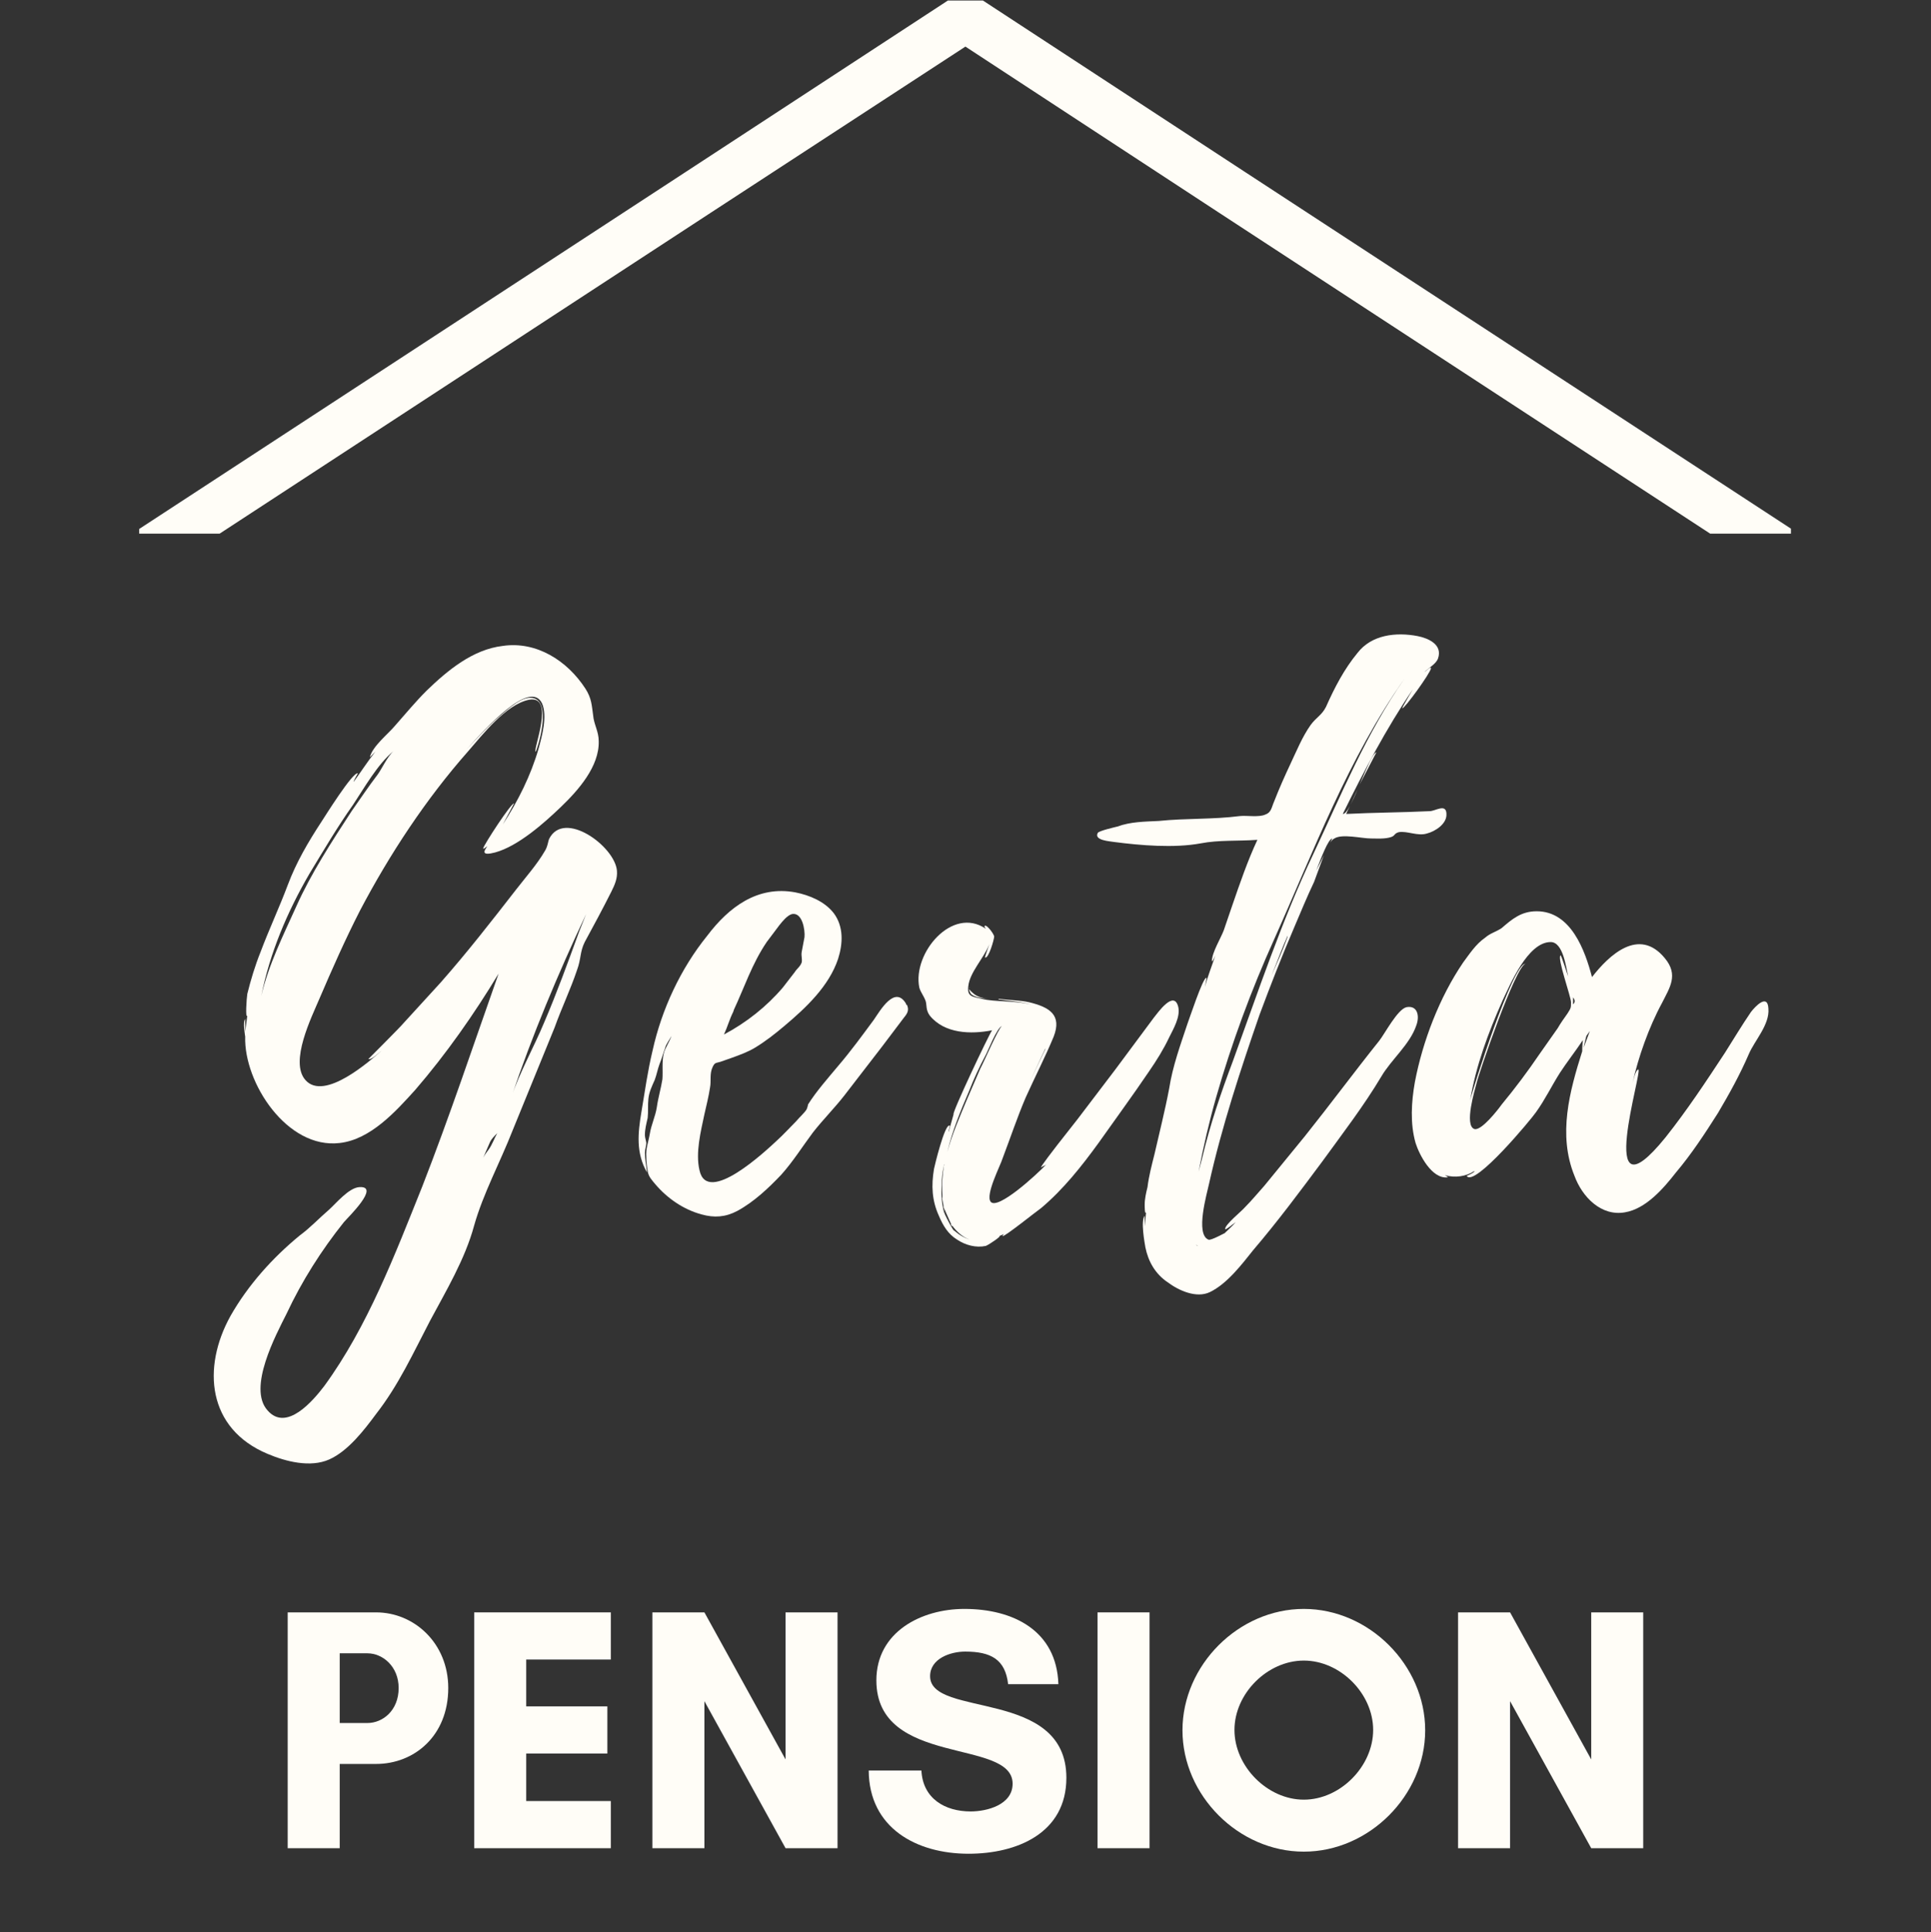 <svg xmlns="http://www.w3.org/2000/svg" xmlns:xlink="http://www.w3.org/1999/xlink" width="224.88" viewBox="0 0 224.88 225" height="225" version="1.0"><rect x="0" y="0" width="224.88" height="225" fill="#333333" stroke="none"/><defs><g id="b"><path d="M 8.48 -9.812 L 12.719 -9.812 C 17.16 -9.812 21.121 -13.082 21.121 -18.656 C 21.121 -23.863 17.16 -27.461 12.719 -27.461 L 2.422 -27.461 L 2.422 0 L 8.48 0 Z M 11.711 -22.695 C 13.488 -22.695 15.344 -21.16 15.344 -18.656 C 15.344 -16.031 13.488 -14.578 11.711 -14.578 L 8.48 -14.578 L 8.48 -22.695 Z M 11.711 -22.695"/></g><g id="c"><path d="M 18.332 -5.492 L 8.48 -5.492 L 8.48 -11.023 L 17.93 -11.023 L 17.93 -16.516 L 8.48 -16.516 L 8.48 -21.969 L 18.332 -21.969 L 18.332 -27.461 L 2.422 -27.461 L 2.422 0 L 18.332 0 Z M 18.332 -5.492"/></g><g id="d"><path d="M 23.984 0 L 23.984 -27.461 L 17.93 -27.461 L 17.93 -10.336 L 8.48 -27.461 L 2.422 -27.461 L 2.422 0 L 8.48 0 L 8.48 -17.121 L 17.93 0 Z M 23.984 0"/></g><g id="e"><path d="M 13.082 -4.281 C 10.094 -4.281 7.512 -5.773 7.348 -9.047 L 1.211 -9.047 C 1.25 -2.344 6.785 0.645 12.84 0.645 C 18.453 0.645 24.23 -1.738 24.23 -8.199 C 24.23 -18.656 8.359 -15.145 8.359 -20.027 C 8.359 -22.09 10.742 -22.895 12.438 -22.895 C 15.465 -22.895 17.121 -21.969 17.445 -19.102 L 23.301 -19.102 C 23.098 -25.359 18.012 -27.863 12.355 -27.863 C 7.348 -27.863 2.102 -25.199 2.102 -19.543 C 2.102 -9.41 17.969 -12.84 17.969 -7.512 C 17.969 -5.047 14.98 -4.281 13.082 -4.281 Z M 13.082 -4.281"/></g><g id="f"><path d="M 8.48 0 L 8.48 -27.461 L 2.422 -27.461 L 2.422 0 Z M 8.48 0"/></g><g id="g"><path d="M 23.621 -13.77 C 23.621 -9.531 19.785 -5.652 15.547 -5.652 C 11.309 -5.652 7.469 -9.531 7.469 -13.77 C 7.469 -18.012 11.309 -21.848 15.547 -21.848 C 19.785 -21.848 23.621 -18.012 23.621 -13.77 Z M 29.68 -13.73 C 29.68 -21.32 23.137 -27.863 15.547 -27.863 C 7.953 -27.863 1.414 -21.32 1.414 -13.73 C 1.414 -6.137 7.953 0.402 15.547 0.402 C 23.137 0.402 29.68 -6.137 29.68 -13.73 Z M 29.68 -13.73"/></g><g id="h"><path d="M 46.961 -35.707 C 46.715 -38.562 40.762 -42.883 39.051 -39.379 C 38.969 -39.215 38.887 -38.48 38.562 -37.992 C 37.664 -36.441 36.359 -34.977 35.219 -33.508 C 32.367 -29.84 29.512 -26.172 26.414 -22.664 L 22.094 -17.938 C 21.848 -17.609 18.016 -13.777 18.016 -13.777 C 18.344 -13.613 19.32 -14.594 19.566 -14.758 C 18.262 -13.613 12.883 -8.805 10.68 -11.332 C 8.805 -13.453 11.414 -18.668 12.309 -20.789 C 13.777 -24.215 15.328 -27.719 17.039 -31.062 C 20.465 -37.582 24.703 -44.023 29.594 -49.566 C 31.305 -51.523 33.996 -55.031 36.688 -55.602 C 39.867 -56.254 37.094 -49.648 37.504 -49.566 C 37.582 -49.566 39.703 -55.844 36.852 -55.844 C 35.547 -55.844 33.754 -54.051 32.773 -53.238 C 31.551 -52.094 30.492 -50.953 29.43 -49.812 C 31.633 -52.258 36.852 -58.047 38.234 -55.195 C 38.887 -53.727 38.234 -51.363 37.828 -49.895 C 36.93 -46.797 35.465 -43.859 33.672 -41.09 C 33.754 -41.254 34.977 -43.535 34.977 -43.535 C 34.648 -43.617 31.469 -38.727 31.387 -38.316 C 31.387 -38.156 31.633 -38.398 31.875 -38.562 C 31.387 -37.91 31.227 -37.422 32.773 -37.828 C 35.465 -38.562 38.48 -41.254 40.438 -43.129 C 42.477 -45.086 44.922 -47.855 44.84 -50.789 C 44.84 -51.934 44.27 -52.746 44.188 -53.809 C 44.023 -54.949 44.023 -55.766 43.289 -56.906 C 41.172 -60.168 37.582 -62.449 33.672 -61.879 C 30.164 -61.473 27.23 -59.023 24.785 -56.66 C 23.48 -55.355 22.34 -53.969 21.117 -52.586 C 20.301 -51.605 18.508 -50.219 18.18 -48.914 L 18.832 -49.566 C 17.855 -48.344 17.039 -47.039 16.305 -46.062 C 16.223 -46.062 16.793 -47.039 16.793 -47.039 C 16.223 -47.285 12.883 -41.906 12.555 -41.414 C 11.008 -39.051 9.621 -36.688 8.641 -34.078 C 7.664 -31.469 6.441 -28.859 5.461 -26.25 C 4.809 -24.621 4.32 -22.992 3.914 -21.359 C 3.832 -20.871 3.668 -18.426 3.914 -18.832 L 3.668 -16.957 L 3.668 -18.426 C 3.344 -18.098 3.668 -16.469 3.668 -16.387 C 3.504 -11.008 8.559 -3.262 14.676 -3.996 C 18.262 -4.402 21.195 -7.664 23.48 -10.191 C 27.066 -14.348 30.328 -18.996 33.18 -23.723 C 30.246 -15.41 27.473 -7.094 24.293 1.059 C 21.117 8.969 17.938 17.363 12.883 24.293 C 11.578 26.008 8.48 29.676 6.277 27.148 C 3.914 24.539 7.254 18.344 8.48 15.898 C 10.273 12.066 12.555 8.48 15.164 5.219 C 15.57 4.73 19.484 0.977 16.957 1.141 C 15.734 1.223 14.266 3.016 13.453 3.75 C 12.309 4.73 11.25 5.871 10.027 6.766 C 6.848 9.375 3.996 12.555 1.957 16.141 C -1.387 22.176 -0.734 29.27 6.277 32.203 C 8.398 33.102 11.25 33.832 13.453 32.855 C 15.652 31.875 17.527 29.43 18.914 27.555 C 21.523 24.215 23.234 20.465 25.191 16.715 C 27.066 13.207 29.27 9.539 30.328 5.625 C 31.387 1.875 33.344 -1.711 34.812 -5.461 L 39.703 -17.445 C 40.52 -19.73 41.578 -21.93 42.312 -24.133 C 42.801 -25.438 42.637 -26.25 43.211 -27.395 C 44.27 -29.348 45.328 -31.305 46.309 -33.262 C 46.715 -34.078 47.039 -34.812 46.961 -35.707 Z M 11.168 -35.383 C 12.801 -38.074 14.43 -40.844 16.223 -43.371 C 17.527 -45.328 19.078 -48.102 20.953 -49.648 C 20.219 -48.996 19.566 -47.531 19.078 -46.879 C 18.016 -45.492 17.039 -44.023 16.062 -42.637 C 13.777 -39.133 11.332 -35.383 9.621 -31.551 C 8.152 -28.289 6.359 -24.703 5.543 -21.117 C 6.523 -26.09 8.559 -30.898 11.168 -35.383 Z M 42.559 -28.617 C 41.254 -25.027 39.949 -21.441 38.48 -18.016 C 37.258 -15.082 35.629 -12.23 34.648 -9.293 C 37.094 -16.551 40.109 -23.723 43.371 -30.652 Z M 32.039 -3.262 C 31.797 -2.934 31.551 -2.609 31.387 -2.281 L 32.203 -4.156 C 32.367 -4.484 32.691 -4.809 33.02 -5.137 C 32.691 -4.566 32.449 -3.832 32.039 -3.262 Z M 31.305 -2.039 L 31.387 -2.281 C 31.305 -2.203 31.305 -2.121 31.305 -2.039 Z M 25.52 -44.922 C 25.52 -44.84 25.438 -44.758 25.355 -44.758 C 25.438 -44.758 25.52 -44.84 25.52 -44.922 Z M 25.52 -44.922"/></g><g id="i"><path d="M 31.227 -20.137 C 31.227 -20.055 31.227 -20.055 31.145 -20.137 L 31.145 -20.219 C 29.84 -22.418 28.125 -19.402 27.395 -18.344 C 26.008 -16.469 24.703 -14.676 23.234 -12.961 C 22.012 -11.496 20.707 -10.027 19.73 -8.48 C 19.73 -8.316 19.566 -7.906 19.566 -7.906 C 19.242 -7.418 18.75 -7.012 18.344 -6.523 C 17.609 -5.789 16.875 -4.973 16.062 -4.238 C 14.836 -3.098 7.988 3.344 7.094 -0.816 C 6.605 -2.852 7.254 -5.379 7.664 -7.336 C 7.906 -8.398 8.152 -9.375 8.316 -10.434 C 8.48 -11.25 8.234 -12.066 8.641 -12.883 C 8.887 -13.371 8.969 -13.289 9.539 -13.453 L 10.926 -13.941 C 11.82 -14.266 12.719 -14.594 13.535 -15.082 C 14.758 -15.816 15.898 -16.715 16.957 -17.609 C 19.484 -19.73 22.176 -22.258 23.234 -25.438 C 23.805 -27.23 23.887 -29.188 22.746 -30.734 C 21.688 -32.121 19.891 -32.855 18.262 -33.18 C 13.859 -33.996 10.516 -31.469 7.988 -28.125 C 4.891 -24.293 2.691 -19.566 1.629 -14.758 C 1.059 -12.391 0.734 -10.027 0.324 -7.582 C -0.082 -5.137 -0.324 -2.852 0.977 -0.57 C 0.898 -1.387 0.734 -2.121 0.734 -2.852 C 0.734 -3.262 0.898 -3.668 0.898 -3.996 C 0.898 -4.156 0.734 -4.648 0.734 -4.891 C 0.734 -5.625 0.898 -6.195 1.059 -6.93 C 1.141 -7.664 1.059 -8.398 1.141 -9.133 C 1.223 -9.945 1.551 -10.598 1.875 -11.332 C 2.121 -11.984 2.203 -12.555 2.445 -13.207 C 2.691 -13.777 2.852 -14.43 3.098 -15.082 C 3.18 -15.488 3.586 -15.98 3.832 -16.469 C 3.586 -15.734 3.098 -15.082 2.934 -14.43 C 2.691 -13.453 2.852 -12.391 2.773 -11.414 C 2.609 -10.355 2.281 -9.293 2.121 -8.152 C 1.957 -7.094 1.469 -6.113 1.305 -5.055 C 1.141 -4.078 0.816 -3.344 0.898 -2.363 C 0.898 -1.793 0.977 -1.223 1.059 -0.734 C 1.141 -0.082 1.551 0.324 1.957 0.816 C 3.344 2.445 5.219 3.75 7.336 4.32 C 8.805 4.73 10.109 4.648 11.496 3.914 C 13.453 2.852 15.164 1.223 16.633 -0.324 C 18.016 -1.875 19.078 -3.586 20.301 -5.219 C 21.441 -6.684 22.828 -8.07 23.969 -9.539 L 28.371 -15.246 L 30.898 -18.59 C 31.305 -19.078 31.551 -19.484 31.227 -20.137 Z M 11.008 -19.242 C 11.086 -19.402 11.086 -19.484 11.086 -19.484 C 12.309 -22.094 13.207 -24.867 14.918 -27.395 L 16.387 -29.348 C 16.715 -29.758 17.285 -30.492 17.855 -30.652 C 19.078 -30.898 19.402 -28.777 19.32 -27.965 L 18.996 -26.25 C 18.914 -25.762 19.078 -25.438 18.996 -25.027 C 18.832 -24.539 18.426 -24.293 18.18 -23.887 L 16.793 -22.094 C 14.918 -19.891 12.555 -18.016 9.945 -16.633 C 10.355 -17.527 10.598 -18.426 11.008 -19.242 Z M 11.008 -19.242"/></g><g id="j"><path d="M 33.426 -19.812 C 32.938 -21.93 30.98 -19.078 30.574 -18.59 L 26.09 -12.555 L 21.688 -6.766 L 19.32 -3.75 C 19.078 -3.426 17.285 -1.141 17.445 -1.141 C 17.609 -1.305 17.855 -1.305 18.098 -1.551 C 16.875 -0.246 12.391 3.832 11.578 2.852 C 10.926 2.039 12.719 -1.387 12.961 -2.203 C 13.859 -4.566 14.676 -7.012 15.652 -9.293 C 16.715 -11.66 17.938 -14.023 18.914 -16.387 C 19.891 -18.914 18.426 -19.812 16.062 -20.383 C 15 -20.625 13.695 -20.625 12.473 -20.789 C 12.473 -20.707 12.555 -20.707 12.555 -20.707 C 13.613 -20.543 15.164 -20.465 16.469 -20.055 C 14.512 -20.625 12.066 -20.383 10.516 -20.789 C 9.457 -21.035 8.805 -21.035 8.969 -22.258 C 9.133 -23.887 10.844 -25.598 11.414 -27.148 C 11.414 -27.066 10.844 -25.598 10.926 -25.598 C 11.332 -25.438 11.984 -27.719 11.984 -28.047 C 11.902 -28.453 10.926 -29.676 10.844 -29.188 L 11.008 -28.941 C 7.094 -31.633 2.445 -26.09 3.262 -22.094 C 3.426 -21.523 3.75 -21.195 3.996 -20.543 C 4.156 -20.055 3.996 -19.484 4.484 -18.832 C 6.195 -16.715 9.293 -16.633 11.738 -17.121 C 11.332 -16.551 7.012 -7.418 7.254 -7.336 L 6.684 -5.301 C 6.605 -5.379 6.93 -6.031 6.766 -6.031 C 6.195 -6.113 5.055 -1.387 4.973 -0.977 C 4.648 0.977 4.73 2.691 5.543 4.484 C 6.031 5.625 6.605 6.605 7.664 7.254 C 8.641 7.906 9.863 8.234 11.008 7.988 C 11.414 7.828 12.961 6.766 12.555 6.848 L 13.125 6.605 C 13.043 6.684 12.961 6.766 12.961 6.848 C 13.207 6.93 16.957 3.914 17.445 3.586 C 20.055 1.387 22.176 -1.305 24.133 -3.996 C 26.09 -6.766 28.125 -9.539 30 -12.309 C 30.898 -13.613 31.715 -14.918 32.367 -16.305 C 32.855 -17.285 33.672 -18.668 33.426 -19.812 Z M 9.051 -10.027 C 9.621 -11.496 10.273 -12.883 11.008 -14.266 C 11.168 -14.512 12.309 -17.445 12.883 -17.609 C 12.473 -17.363 10.762 -13.371 10.355 -12.637 L 8.805 -9.051 C 7.988 -7.094 7.094 -5.055 6.523 -2.934 C 7.094 -5.379 8.07 -7.746 9.051 -10.027 Z M 7.094 5.625 C 7.582 6.277 8.234 6.93 9.133 7.254 C 8.398 7.012 7.746 6.605 7.254 6.113 C 7.336 6.113 7.336 6.195 7.336 6.277 C 6.848 5.625 6.195 4.238 6.113 3.996 C 5.871 3.016 5.789 1.875 5.871 0.898 C 5.871 0.082 5.953 -0.57 6.113 -1.305 L 6.113 -1.223 C 5.953 -0.164 5.871 0.898 5.953 2.039 L 5.953 2.445 C 5.871 2.363 5.871 2.281 5.871 2.281 C 5.871 2.281 5.871 2.363 5.953 2.527 L 5.953 2.609 L 6.277 4.32 L 6.031 3.262 C 6.195 3.75 6.605 4.648 7.012 5.543 L 6.93 5.461 C 6.93 5.543 7.012 5.625 7.094 5.707 Z M 9.375 -21.277 C 9.781 -20.953 10.516 -20.871 11.25 -20.789 C 10.598 -20.871 10.027 -21.035 9.621 -21.359 C 9.621 -21.359 9.133 -21.766 9.051 -21.93 C 9.051 -21.766 9.211 -21.359 9.375 -21.277 Z M 17.938 -14.918 L 16.223 -11.332 L 17.938 -15 Z M 6.195 -1.551 C 6.195 -1.469 6.113 -1.387 6.113 -1.305 L 6.113 -1.387 C 6.113 -1.469 6.195 -1.469 6.195 -1.551 Z M 18.016 -15.164 L 18.016 -15.082 L 17.938 -15.082 Z M 18.016 -15.164 L 18.016 -15.082 L 17.938 -15.082 Z M 6.277 -2.609 C 6.277 -2.691 6.359 -2.773 6.359 -2.934 C 6.359 -2.773 6.277 -2.691 6.277 -2.609 Z M 6.605 4.891 C 6.605 4.891 6.684 4.973 6.684 5.055 C 6.684 4.973 6.605 4.973 6.605 4.891 Z M 9.133 -22.094 C 9.051 -22.094 9.051 -22.012 9.051 -22.012 Z M 9.133 -22.094"/></g><g id="k"><path d="M 33.102 -42.395 C 33.02 -43.535 31.797 -42.637 31.145 -42.637 C 27.883 -42.477 24.621 -42.477 21.441 -42.312 C 21.441 -42.395 21.605 -42.719 21.848 -43.211 C 21.523 -42.637 21.277 -42.312 21.035 -42.312 C 23.48 -47.285 26.09 -52.258 29.188 -56.824 C 29.105 -56.66 27.883 -54.621 27.965 -54.621 C 28.207 -54.543 31.227 -58.699 31.305 -59.27 C 31.305 -59.598 30.574 -58.781 30.574 -58.863 C 31.062 -59.352 31.875 -59.758 32.121 -60.41 C 32.691 -62.043 30.98 -62.777 29.758 -63.02 C 27.23 -63.508 24.375 -63.184 22.746 -61.062 C 21.195 -59.188 20.055 -56.988 19.078 -54.785 C 18.59 -53.809 17.938 -53.562 17.285 -52.668 C 16.305 -51.281 15.652 -49.648 14.918 -48.102 C 14.266 -46.715 13.613 -45.246 13.043 -43.781 C 12.719 -43.047 12.719 -42.477 11.984 -42.23 C 11.25 -41.906 9.863 -42.148 9.051 -42.066 C 5.871 -41.66 2.773 -41.824 -0.406 -41.496 C -2.039 -41.414 -3.668 -41.414 -5.219 -40.844 C -5.543 -40.762 -7.336 -40.355 -7.5 -40.109 C -7.988 -39.215 -6.031 -39.133 -5.625 -39.051 C -2.527 -38.645 1.387 -38.316 4.484 -38.887 C 6.605 -39.297 8.805 -39.133 11.086 -39.297 C 9.945 -36.852 9.051 -34.242 8.152 -31.633 L 7.176 -28.777 C 6.848 -27.883 5.789 -26.172 5.789 -25.191 C 5.789 -25.027 6.031 -25.438 6.195 -25.844 C 5.789 -24.621 5.301 -23.398 4.973 -22.176 C 4.973 -22.258 5.219 -23.234 5.137 -23.234 C 4.73 -23.234 3.098 -18.262 2.934 -17.855 C 2.121 -15.41 1.223 -12.961 0.816 -10.355 C 0.324 -7.746 -0.324 -5.219 -0.898 -2.691 C -1.223 -1.387 -1.551 -0.164 -1.711 1.141 C -1.875 1.793 -2.039 2.527 -2.039 3.18 C -2.039 3.344 -2.039 4.402 -1.875 4.078 L -2.039 5.707 L -2.039 4.484 C -2.527 5.055 -2.039 7.664 -1.957 8.152 C -1.629 9.781 -0.816 11.25 0.652 12.23 C 1.957 13.207 3.996 14.105 5.543 13.371 C 7.582 12.391 9.293 10.109 10.598 8.48 C 13.453 5.137 16.062 1.629 18.668 -1.875 C 21.035 -5.137 23.48 -8.316 25.52 -11.738 C 26.66 -13.695 28.859 -15.488 29.594 -17.691 C 30 -18.75 29.758 -20.055 28.453 -19.812 C 27.395 -19.566 25.926 -16.715 25.273 -15.898 C 22.34 -12.23 19.566 -8.48 16.633 -4.809 L 11.902 0.977 C 11.168 1.793 10.434 2.691 9.621 3.504 C 9.293 3.914 7.254 5.543 7.336 6.031 C 7.336 6.195 8.234 5.461 8.559 5.219 C 8.152 5.707 7.664 6.113 7.254 6.523 C 7.336 6.441 5.625 7.418 5.379 7.254 C 3.832 6.605 5.219 1.875 5.461 0.734 C 6.93 -5.871 9.133 -12.555 11.332 -18.914 C 12.637 -22.418 13.941 -25.762 15.41 -29.188 C 16.141 -30.898 16.875 -32.691 17.691 -34.402 L 18.832 -37.504 L 17.938 -35.707 C 18.508 -37.176 19.32 -39.379 19.812 -39.457 L 19.566 -38.969 C 19.73 -39.215 19.891 -39.379 20.055 -39.457 C 20.953 -40.031 23.234 -39.457 24.293 -39.457 C 25.027 -39.457 25.926 -39.379 26.66 -39.621 C 27.148 -39.785 26.984 -40.031 27.555 -40.191 C 28.535 -40.355 29.758 -39.703 30.816 -40.031 C 31.797 -40.273 33.18 -41.172 33.102 -42.312 Z M 17.609 -37.664 C 13.941 -29.922 11.168 -21.605 8.234 -13.535 C 6.848 -9.863 5.543 -6.031 4.648 -2.203 L 4.238 -0.652 C 4.809 -3.586 5.461 -6.441 6.277 -9.293 C 8.07 -15.57 10.355 -21.766 13.043 -27.719 C 17.609 -37.91 21.688 -48.836 28.207 -58.047 C 23.805 -51.77 20.871 -44.594 17.609 -37.664 Z M 22.992 -45.738 L 24.945 -49.488 C 24.539 -49.406 23.805 -47.613 22.992 -45.738 Z M 14.594 -27.965 C 14.023 -26.414 13.371 -24.945 12.719 -23.48 C 13.371 -25.027 13.941 -26.66 14.676 -28.289 C 14.594 -28.125 14.594 -28.047 14.594 -27.965 Z M 21.93 -43.371 L 22.746 -45.164 C 22.5 -44.512 22.176 -43.859 21.93 -43.371 Z M 4.156 7.988 C 4.078 7.988 3.996 7.906 3.914 7.828 Z M 4.156 7.988"/></g><g id="l"><path d="M 41.496 -19.648 C 41.414 -21.441 39.949 -19.891 39.457 -19.242 C 38.398 -17.691 37.422 -16.062 36.441 -14.512 C 34.242 -11.168 32.039 -7.828 29.512 -4.648 C 21.117 5.707 26.984 -12.719 26.332 -12.555 C 26.008 -12.473 25.762 -11.25 25.68 -11.008 C 26.332 -13.941 27.555 -17.445 29.105 -20.301 C 30 -22.094 31.062 -23.562 29.43 -25.52 C 26.414 -29.188 22.91 -25.844 20.953 -23.316 C 20.137 -26.414 18.508 -30.98 14.512 -30.98 C 12.719 -30.98 11.66 -30.082 10.434 -29.023 C 9.703 -28.535 9.133 -28.453 8.48 -27.883 C 7.418 -27.148 6.684 -26.008 5.953 -25.027 C 3.18 -20.953 1.223 -15.816 0.324 -11.086 C -0.082 -8.805 -0.246 -6.277 0.406 -3.996 C 0.816 -2.691 2.281 0.246 4.156 0 C 4.238 0 4.078 -0.082 3.832 -0.246 C 4.973 0.082 6.277 -0.082 7.254 -0.734 C 7.336 -0.57 6.359 -0.164 6.359 -0.164 C 7.254 1.223 13.941 -6.848 14.43 -7.582 C 15.488 -9.051 16.223 -10.598 17.203 -12.148 C 17.938 -13.289 19.078 -14.758 19.891 -15.98 C 19.812 -15.41 19.812 -14.676 19.812 -14.676 C 18.344 -10.027 16.957 -4.973 18.914 -0.164 C 19.812 2.281 22.012 4.566 24.785 4.078 C 27.23 3.668 29.27 1.305 30.734 -0.57 C 32.527 -2.691 34.078 -5.055 35.629 -7.5 C 36.93 -9.703 38.156 -11.902 39.215 -14.348 C 39.867 -15.898 41.66 -17.773 41.496 -19.648 Z M 18.098 -19.078 C 17.691 -18.508 17.285 -17.938 16.957 -17.363 L 14.836 -14.348 C 13.453 -12.309 11.984 -10.355 10.434 -8.48 C 10.027 -7.906 8.07 -5.379 7.254 -5.625 C 6.031 -6.031 7.336 -10.273 7.5 -10.926 C 7.746 -12.066 12.066 -24.621 13.207 -24.867 C 11.738 -24.945 7.012 -10.191 6.766 -8.969 C 7.418 -12.961 8.887 -16.875 10.516 -20.543 C 11.414 -22.418 13.453 -27.395 16.141 -27.395 C 17.609 -27.395 17.938 -24.375 18.18 -23.398 C 18.098 -23.562 17.363 -25.926 17.285 -25.844 C 16.875 -25.52 18.508 -21.035 18.508 -20.383 C 18.508 -19.73 18.508 -19.73 18.098 -19.078 Z M 19.973 -15.082 C 19.973 -15.082 20.219 -16.223 20.301 -16.469 L 20.707 -17.039 Z M 18.75 -20.137 L 18.75 -20.953 C 18.996 -20.625 18.996 -20.383 18.75 -20.137 Z M 18.75 -20.137"/></g><clipPath id="a"><path d="M 16.211 0.059 L 208.57 0.059 L 208.57 62.137 L 16.211 62.137 Z M 16.211 0.059"/></clipPath></defs><g clip-path="url(#a)"><path fill="#FFFDF7" d="M 112.43 -1.273 L 145.035 20.055 L 208.57 61.559 L 208.57 232.875 L 16.211 232.875 L 16.211 61.594 L 79.746 20.094 Z M 202.969 64.625 L 141.973 24.773 L 112.43 5.426 L 82.77 24.773 L 21.773 64.625 L 21.773 227.262 L 202.93 227.262 L 202.93 64.625 Z M 202.969 64.625"/></g><g fill="#FFFDF7"><use x="31.082" y="215.213" xmlns:xlink="http://www.w3.org/1999/xlink" xlink:href="#b" xlink:type="simple" xlink:actuate="onLoad" xlink:show="embed"/></g><g fill="#FFFDF7"><use x="52.802" y="215.213" xmlns:xlink="http://www.w3.org/1999/xlink" xlink:href="#c" xlink:type="simple" xlink:actuate="onLoad" xlink:show="embed"/></g><g fill="#FFFDF7"><use x="73.554" y="215.213" xmlns:xlink="http://www.w3.org/1999/xlink" xlink:href="#d" xlink:type="simple" xlink:actuate="onLoad" xlink:show="embed"/></g><g fill="#FFFDF7"><use x="99.958" y="215.213" xmlns:xlink="http://www.w3.org/1999/xlink" xlink:href="#e" xlink:type="simple" xlink:actuate="onLoad" xlink:show="embed"/></g><g fill="#FFFDF7"><use x="125.393" y="215.213" xmlns:xlink="http://www.w3.org/1999/xlink" xlink:href="#f" xlink:type="simple" xlink:actuate="onLoad" xlink:show="embed"/></g><g fill="#FFFDF7"><use x="136.294" y="215.213" xmlns:xlink="http://www.w3.org/1999/xlink" xlink:href="#g" xlink:type="simple" xlink:actuate="onLoad" xlink:show="embed"/></g><g fill="#FFFDF7"><use x="167.381" y="215.213" xmlns:xlink="http://www.w3.org/1999/xlink" xlink:href="#d" xlink:type="simple" xlink:actuate="onLoad" xlink:show="embed"/></g><g fill="#FFFDF7"><use x="24.886" y="137.092" xmlns:xlink="http://www.w3.org/1999/xlink" xlink:href="#h" xlink:type="simple" xlink:actuate="onLoad" xlink:show="embed"/></g><g fill="#FFFDF7"><use x="74.369" y="137.092" xmlns:xlink="http://www.w3.org/1999/xlink" xlink:href="#i" xlink:type="simple" xlink:actuate="onLoad" xlink:show="embed"/></g><g fill="#FFFDF7"><use x="103.798" y="137.092" xmlns:xlink="http://www.w3.org/1999/xlink" xlink:href="#j" xlink:type="simple" xlink:actuate="onLoad" xlink:show="embed"/></g><g fill="#FFFDF7"><use x="135.346" y="137.092" xmlns:xlink="http://www.w3.org/1999/xlink" xlink:href="#k" xlink:type="simple" xlink:actuate="onLoad" xlink:show="embed"/></g><g fill="#FFFDF7"><use x="164.449" y="137.092" xmlns:xlink="http://www.w3.org/1999/xlink" xlink:href="#l" xlink:type="simple" xlink:actuate="onLoad" xlink:show="embed"/></g></svg>